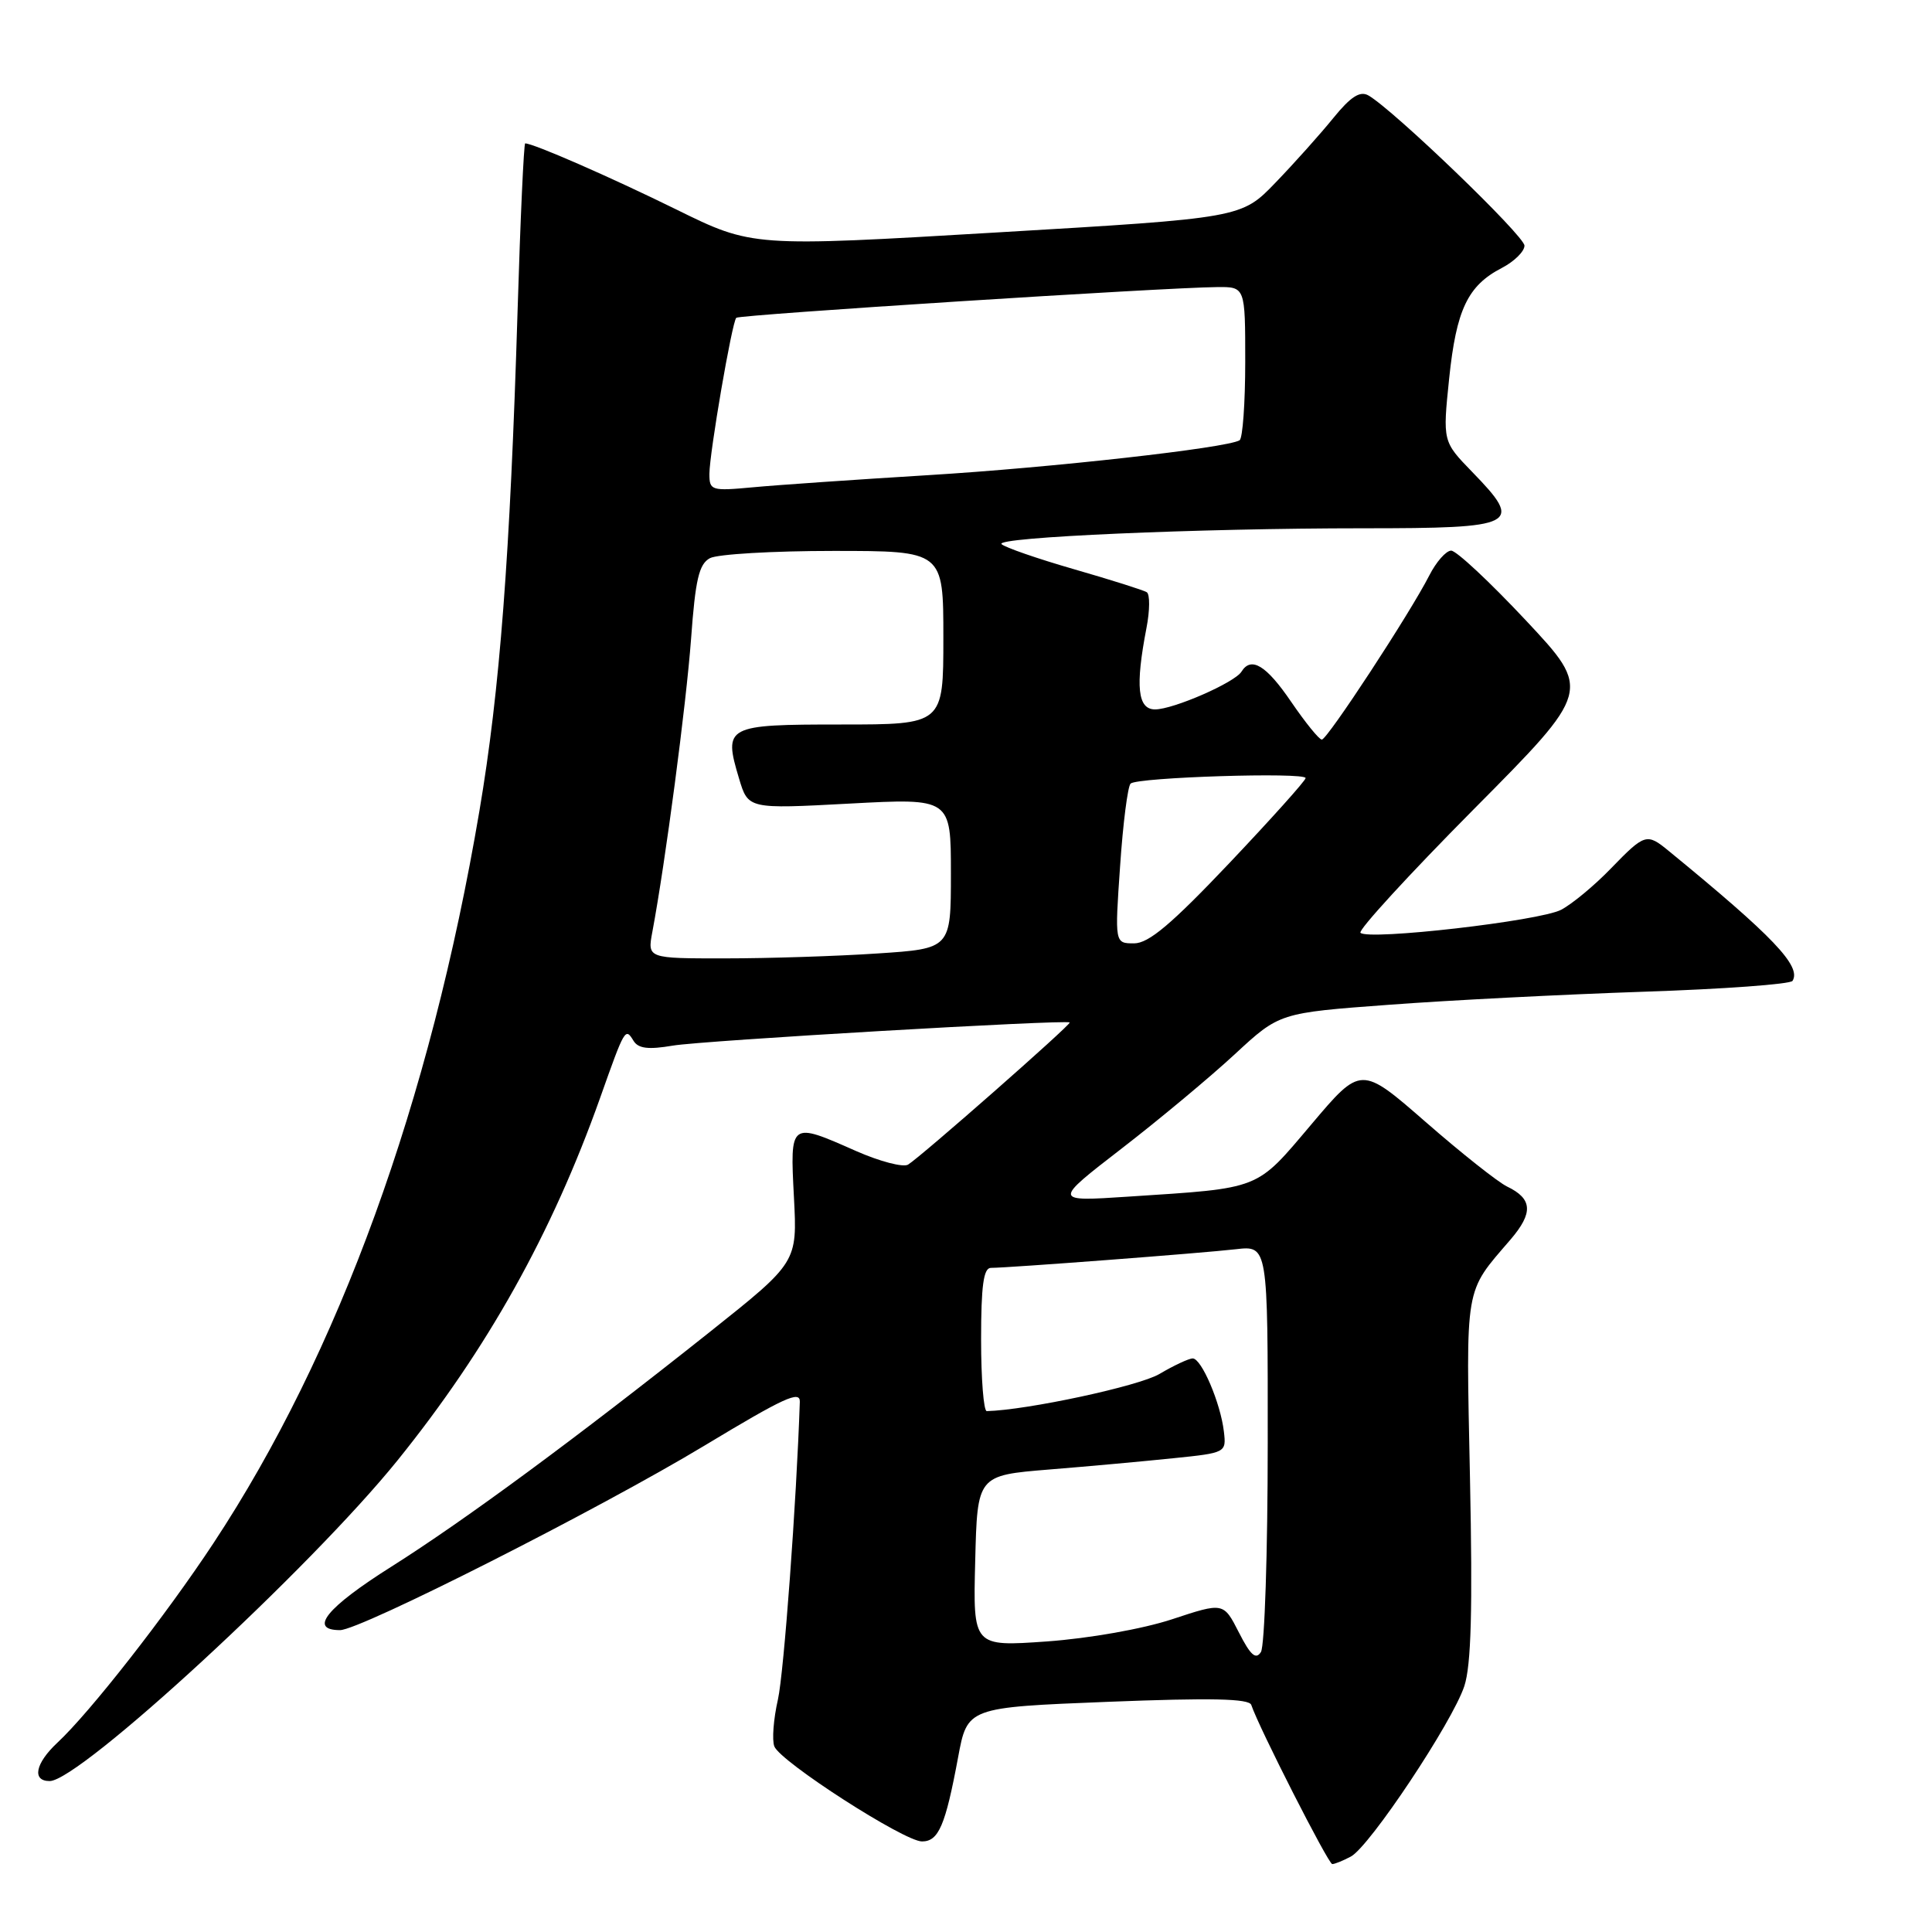 <?xml version="1.0" encoding="UTF-8" standalone="no"?>
<!DOCTYPE svg PUBLIC "-//W3C//DTD SVG 1.1//EN" "http://www.w3.org/Graphics/SVG/1.1/DTD/svg11.dtd" >
<svg xmlns="http://www.w3.org/2000/svg" xmlns:xlink="http://www.w3.org/1999/xlink" version="1.1" viewBox="0 0 256 256">
 <g >
 <path fill="currentColor"
d=" M 179.00 246.00 C 181.49 244.67 192.45 228.20 194.03 223.42 C 194.94 220.65 195.14 213.32 194.78 195.84 C 194.25 169.95 194.00 171.41 200.15 164.25 C 203.19 160.70 203.07 158.84 199.69 157.22 C 198.49 156.64 193.64 152.80 188.92 148.68 C 180.34 141.20 180.34 141.20 173.75 149.00 C 166.34 157.75 167.24 157.40 149.51 158.56 C 139.52 159.22 139.52 159.22 148.62 152.19 C 153.63 148.32 160.38 142.69 163.63 139.68 C 169.54 134.21 169.54 134.21 184.02 133.14 C 191.98 132.54 207.17 131.77 217.76 131.41 C 228.36 131.06 237.25 130.41 237.52 129.97 C 238.72 128.03 234.96 124.09 221.11 112.75 C 218.20 110.36 217.95 110.44 213.45 115.08 C 211.28 117.33 208.31 119.79 206.86 120.55 C 204.04 122.03 181.31 124.64 180.27 123.60 C 179.93 123.27 186.68 115.90 195.27 107.24 C 210.89 91.50 210.89 91.50 202.19 82.21 C 197.41 77.11 192.95 72.94 192.28 72.96 C 191.60 72.98 190.30 74.46 189.39 76.25 C 186.82 81.29 175.87 98.00 175.15 98.00 C 174.79 98.00 172.97 95.75 171.09 93.00 C 167.79 88.15 165.78 86.93 164.50 89.00 C 163.60 90.45 155.47 94.00 153.05 94.00 C 150.74 94.00 150.42 90.96 151.91 83.23 C 152.37 80.88 152.38 78.74 151.95 78.47 C 151.52 78.20 147.19 76.83 142.33 75.43 C 137.47 74.03 133.14 72.53 132.71 72.10 C 131.78 71.18 158.76 70.00 180.58 70.00 C 201.11 70.00 201.92 69.58 195.08 62.54 C 191.16 58.50 191.16 58.50 192.02 50.16 C 192.97 41.02 194.48 37.84 199.01 35.50 C 200.65 34.64 202.00 33.32 202.00 32.55 C 202.00 31.25 184.61 14.52 181.31 12.64 C 180.20 12.02 178.97 12.81 176.67 15.64 C 174.95 17.76 171.51 21.61 169.02 24.19 C 164.50 28.89 164.50 28.89 132.10 30.80 C 99.69 32.72 99.69 32.72 89.60 27.75 C 80.90 23.47 70.68 19.00 69.59 19.00 C 69.41 19.00 68.95 29.01 68.58 41.25 C 67.59 73.65 66.23 91.50 63.52 107.48 C 56.99 146.00 44.90 179.30 28.27 204.50 C 21.97 214.05 11.92 226.90 7.60 230.92 C 4.68 233.65 4.20 236.00 6.58 236.00 C 10.56 236.00 41.13 207.81 52.68 193.50 C 64.58 178.75 73.14 163.42 79.51 145.50 C 82.81 136.19 82.85 136.13 83.95 137.92 C 84.58 138.94 85.92 139.10 89.15 138.55 C 93.08 137.88 141.16 135.08 141.74 135.48 C 142.03 135.69 122.00 153.30 120.32 154.32 C 119.67 154.71 116.57 153.90 113.44 152.52 C 104.65 148.63 104.68 148.61 105.20 158.63 C 105.65 167.26 105.65 167.26 94.08 176.47 C 76.30 190.60 61.61 201.43 51.86 207.59 C 43.26 213.02 40.84 216.00 45.06 216.00 C 47.73 216.00 79.39 199.97 93.35 191.55 C 103.93 185.17 106.03 184.21 105.98 185.75 C 105.54 199.00 103.87 221.67 103.08 225.19 C 102.49 227.77 102.28 230.56 102.60 231.40 C 103.38 233.43 119.80 244.00 122.17 244.00 C 124.37 244.00 125.27 241.90 126.95 232.87 C 128.18 226.24 128.18 226.24 146.80 225.50 C 160.48 224.96 165.52 225.07 165.80 225.91 C 166.80 228.90 176.01 247.00 176.53 247.00 C 176.86 247.00 177.97 246.55 179.00 246.00 Z  M 164.16 216.31 C 162.12 212.31 162.12 212.31 155.31 214.56 C 151.39 215.85 144.35 217.09 138.72 217.50 C 128.93 218.19 128.93 218.19 129.22 206.85 C 129.50 195.50 129.50 195.50 139.00 194.72 C 144.22 194.30 151.65 193.62 155.50 193.22 C 162.45 192.51 162.50 192.48 162.17 189.68 C 161.73 185.92 159.21 180.00 158.04 180.00 C 157.53 180.00 155.54 180.93 153.61 182.07 C 150.89 183.67 136.09 186.85 130.75 186.98 C 130.34 186.99 130.00 182.72 130.00 177.50 C 130.00 170.37 130.32 168.00 131.30 168.00 C 133.59 168.00 159.35 166.04 163.75 165.53 C 168.00 165.04 168.00 165.04 167.98 191.27 C 167.98 205.70 167.57 218.13 167.08 218.90 C 166.41 219.96 165.70 219.34 164.16 216.31 Z  M 86.44 123.48 C 88.17 114.25 90.92 93.39 91.57 84.66 C 92.14 76.78 92.62 74.74 94.07 73.96 C 95.06 73.43 102.42 73.00 110.43 73.00 C 125.00 73.00 125.00 73.00 125.00 84.50 C 125.00 96.00 125.00 96.00 111.47 96.00 C 96.18 96.00 95.84 96.18 97.93 103.17 C 99.14 107.20 99.14 107.20 112.57 106.48 C 126.00 105.76 126.00 105.76 126.00 115.73 C 126.00 125.70 126.00 125.70 116.25 126.34 C 110.89 126.70 101.84 126.99 96.14 126.99 C 85.78 127.00 85.78 127.00 86.44 123.48 Z  M 148.42 114.75 C 148.80 109.11 149.43 104.20 149.81 103.83 C 150.68 102.99 173.00 102.29 173.00 103.10 C 173.00 103.43 168.46 108.49 162.91 114.35 C 155.22 122.46 152.21 125.00 150.27 125.00 C 147.71 125.00 147.71 125.00 148.42 114.75 Z  M 94.00 62.80 C 94.01 60.01 96.99 42.68 97.56 42.11 C 97.97 41.70 154.20 38.10 161.25 38.04 C 165.00 38.00 165.00 38.00 165.00 47.94 C 165.00 53.41 164.66 58.09 164.25 58.34 C 162.57 59.36 139.40 61.96 123.00 62.96 C 113.38 63.55 102.91 64.27 99.75 64.57 C 94.26 65.08 94.00 64.99 94.00 62.80 Z "/>
</g>
</svg>